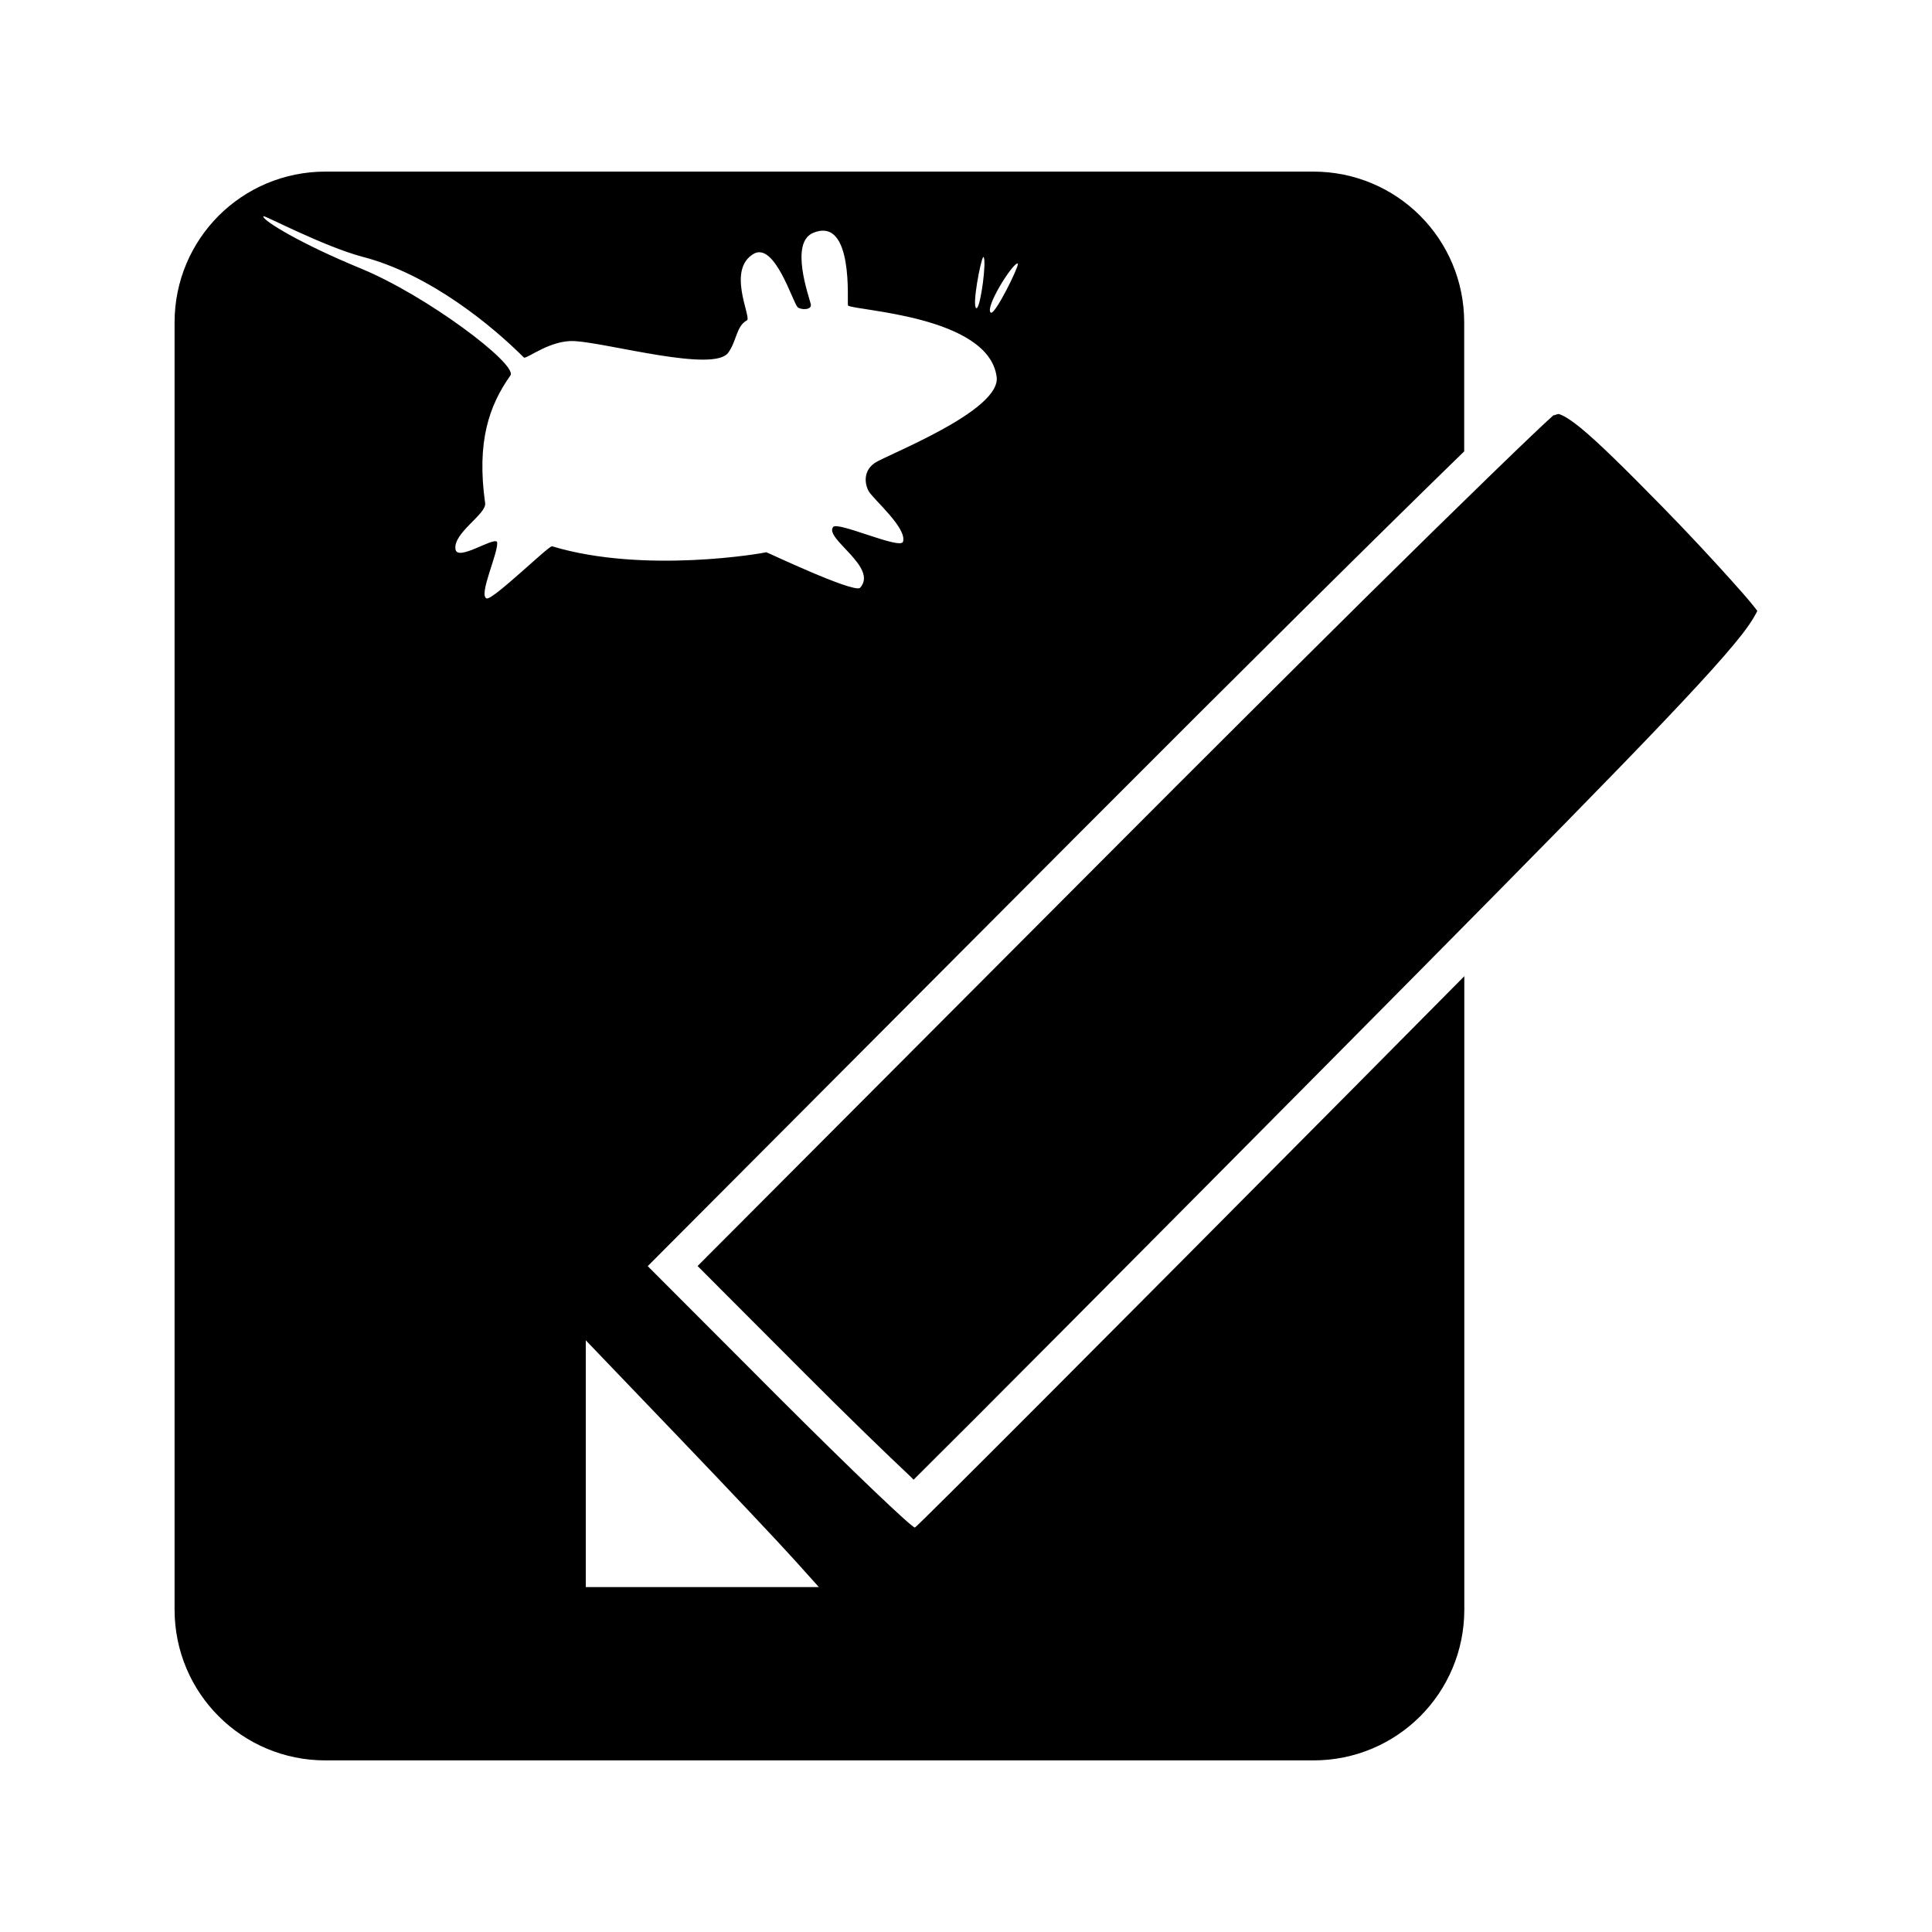 <?xml version="1.0" encoding="UTF-8" standalone="no"?>
<svg
   width="64"
   height="64"
   version="1.1"
   viewBox="0 0 16.933 16.933"
   id="svg7"
   sodipodi:docname="org.xfce.mousepad.svg"
   inkscape:version="1.4.2 (ebf0e940d0, 2025-05-08)"
   xmlns:inkscape="http://www.inkscape.org/namespaces/inkscape"
   xmlns:sodipodi="http://sodipodi.sourceforge.net/DTD/sodipodi-0.dtd"
   xmlns="http://www.w3.org/2000/svg"
   xmlns:svg="http://www.w3.org/2000/svg"
   xmlns:rdf="http://www.w3.org/1999/02/22-rdf-syntax-ns#"
   xmlns:cc="http://creativecommons.org/ns#"
   xmlns:dc="http://purl.org/dc/elements/1.1/">
  <sodipodi:namedview
     id="namedview7"
     pagecolor="#9c4444"
     bordercolor="#000000"
     borderopacity="0.25"
     inkscape:showpageshadow="2"
     inkscape:pageopacity="0.0"
     inkscape:pagecheckerboard="0"
     inkscape:deskcolor="#d1d1d1"
     inkscape:zoom="12.3125"
     inkscape:cx="35.736041"
     inkscape:cy="46.213198"
     inkscape:window-width="2560"
     inkscape:window-height="1392"
     inkscape:window-x="0"
     inkscape:window-y="0"
     inkscape:window-maximized="1"
     inkscape:current-layer="svg7"
     showgrid="false" />
  <defs
     id="defs2">
    <inkscape:path-effect
       effect="offset"
       id="path-effect1"
       is_visible="true"
       lpeversion="1.3"
       linejoin_type="miter"
       unit="mm"
       offset="-0.3"
       miter_limit="4"
       attempt_force_join="false"
       update_on_knot_move="true" />
    <style
       id="current-color-scheme"
       type="text/css">.ColorScheme-Text {color:#000000} .ColorScheme-Highlight {color:#3b4252}</style>
  </defs>
  <path
     id="path5"
     class="ColorScheme-Text"
     style="opacity:1;fill:currentColor;fill-opacity:1;stroke:none;stroke-width:0.1;stroke-linejoin:bevel;paint-order:fill markers stroke"
     d="m 2.853,1.504 c -0.733,0 -1.323,0.59 -1.323,1.323 V 14.106 c 0,0.733 0.59,1.323 1.323,1.323 h 8.658 c 0.733,0 1.323,-0.59 1.323,-1.323 V 8.556 C 12.531,8.861 12.198,9.197 11.831,9.568 9.755,11.661 8.04,13.38 8.019,13.388 7.998,13.396 7.462,12.884 6.828,12.25 L 5.677,11.097 9.479,7.283 c 1.39,-1.394 2.644,-2.637 3.354,-3.327 V 2.827 c 0,-0.733 -0.59,-1.323 -1.323,-1.323 z m -0.543,0.391 c 0.02,-0.003 0.523,0.262 0.861,0.354 0.603,0.154 1.154,0.618 1.42,0.884 l 5.168e-4,5.168e-4 v 5.167e-4 c 1.968e-4,1.276e-4 8.147e-4,-1.046e-4 0.001,0 l 5.168e-4,5.168e-4 c 0.033,0.007 0.235,-0.158 0.445,-0.145 0.298,0.018 1.222,0.278 1.345,0.101 0.075,-0.104 0.069,-0.231 0.163,-0.283 0.001,-3.296e-4 0.002,-0.001 0.003,-0.002 0.032,-0.038 -0.182,-0.45 0.062,-0.584 0.18,-0.09 0.332,0.412 0.378,0.469 0.021,0.025 0.13,0.032 0.117,-0.025 C 7.092,2.602 6.915,2.12 7.132,2.039 7.485,1.899 7.423,2.656 7.432,2.677 v 5.167e-4 h 5.167e-4 l 5.168e-4,5.168e-4 c 0.055,0.045 1.23,0.088 1.302,0.624 0.042,0.3 -0.97,0.687 -1.069,0.756 -0.099,0.069 -0.09,0.179 -0.052,0.248 0.044,0.074 0.339,0.324 0.3,0.443 C 7.887,4.818 7.337,4.566 7.302,4.619 7.222,4.72 7.703,4.973 7.537,5.153 7.471,5.196 6.714,4.836 6.716,4.84 6.695,4.848 5.646,5.032 4.839,4.788 H 4.838 4.838 4.837 C 4.795,4.795 4.32,5.261 4.265,5.245 4.189,5.217 4.377,4.827 4.356,4.749 4.322,4.707 4.01,4.923 3.992,4.814 3.97,4.67 4.266,4.506 4.252,4.41 4.176,3.87 4.287,3.554 4.474,3.29 4.537,3.192 3.739,2.59 3.162,2.353 2.621,2.13 2.316,1.938 2.308,1.9 c -2.03e-5,-2.844e-4 -5.341e-4,-0.001 -5.167e-4,-0.002 v -5.17e-4 l 5.167e-4,-5.168e-4 v -5.167e-4 -5.168e-4 h 5.168e-4 5.167e-4 V 1.896 1.895 h 5.168e-4 z m 6.308,0.357 h 5.167e-4 5.168e-4 l 5.168e-4,5.167e-4 v 5.168e-4 c 2.372e-4,1.729e-4 8.064e-4,2.969e-4 0.001,5.167e-4 0.027,0.033 -0.023,0.413 -0.057,0.445 -5.609e-4,4.355e-4 -0.002,0.001 -0.003,0.002 h -5.167e-4 l -5.168e-4,5.167e-4 H 8.56 8.559 L 8.558,2.701 H 8.558 8.557 L 8.557,2.7 H 8.556 C 8.518,2.681 8.594,2.281 8.617,2.254 l 5.168e-4,-5.167e-4 5.167e-4,-5.168e-4 z m 0.297,0.057 h 5.17e-4 5.171e-4 5.159e-4 5.17e-4 c 7e-4,5.63e-5 0.001,3.666e-4 0.002,5.168e-4 h 5.17e-4 5.17e-4 l 5.16e-4,5.167e-4 v 5.168e-4 h 5.17e-4 5.17e-4 v 5.167e-4 C 8.927,2.344 8.728,2.746 8.687,2.741 H 8.686 8.686 L 8.685,2.741 H 8.685 8.684 V 2.74 C 8.629,2.699 8.864,2.322 8.916,2.309 Z m 4.741,1.32 c -0.006,0.001 -0.022,0.005 -0.049,0.018 l -0.002,0.002 C 13.486,3.753 12.838,4.379 11.969,5.238 11.321,5.88 10.534,6.663 9.698,7.502 L 6.114,11.096 7.047,12.031 c 0.378,0.379 0.724,0.714 0.939,0.916 0.007,0.007 0.014,0.015 0.021,0.022 0.511,-0.506 1.944,-1.947 3.602,-3.619 2.356,-2.376 3.327,-3.364 3.658,-3.789 0.092,-0.118 0.125,-0.186 0.135,-0.207 -0.009,-0.013 -0.025,-0.032 -0.045,-0.057 C 15.314,5.243 15.249,5.17 15.17,5.082 15.013,4.907 14.802,4.679 14.575,4.447 14.239,4.104 14.009,3.878 13.858,3.754 13.728,3.647 13.674,3.632 13.662,3.629 h -0.002 -0.002 z m -0.049,0.018 c 0.007,-0.004 0.012,-0.007 0.014,-0.008 v -0.002 h -0.002 c -9.69e-4,6.042e-4 -0.005,0.003 -0.006,0.004 l -0.002,0.002 c -0.001,8.96e-4 -0.003,0.003 -0.004,0.004 z m 0.016,-0.012 v 0.002 h 0.002 v -0.002 z m -8.489,8.112 0.807,0.842 c 0.444,0.463 0.903,0.95 1.021,1.082 l 0.215,0.239 H 6.156 5.134 v -1.082 z"
     sodipodi:nodetypes="sssssscscccccsssccsccccccccccccccccccccccccccccccccccccccccccccccccccccccccccccccccccccccccccccccccccccccccccscccscsscssssccccccccccccccccccccccccc" />
</svg>
